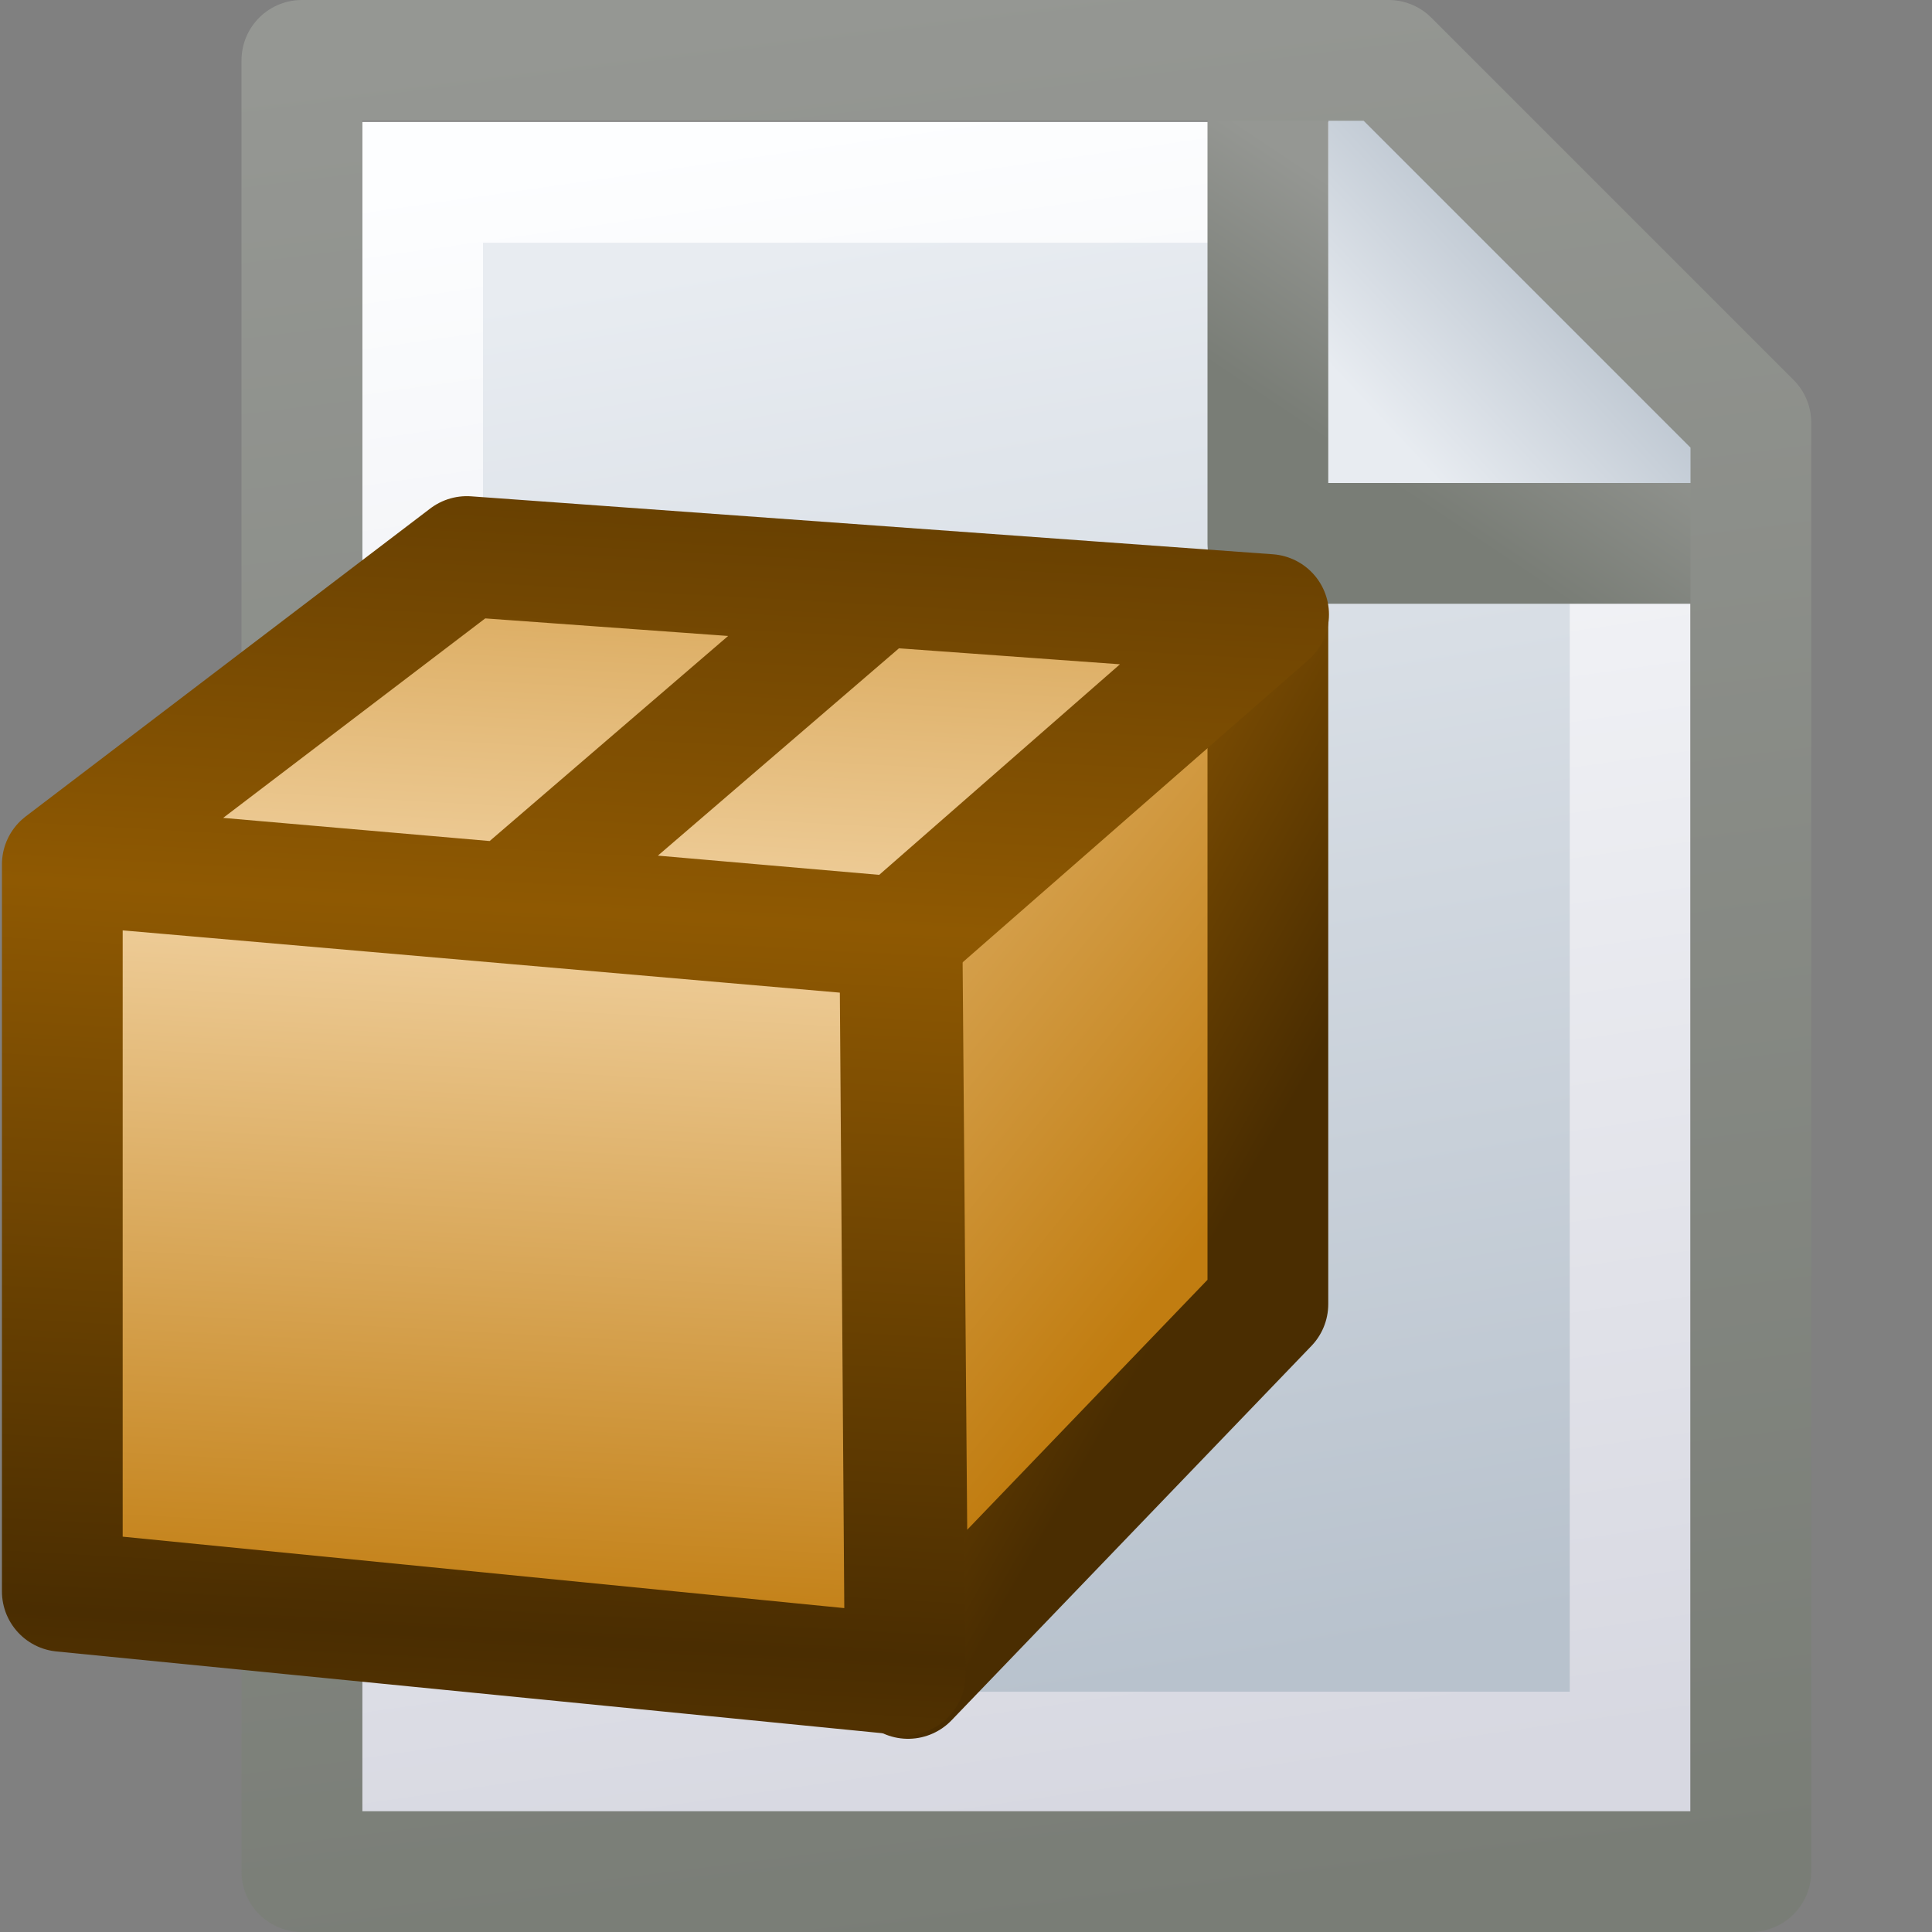 <?xml version="1.0" encoding="UTF-8" standalone="no"?>
<svg xmlns:rdf="http://www.w3.org/1999/02/22-rdf-syntax-ns#" xmlns="http://www.w3.org/2000/svg" xmlns:osb="http://www.openswatchbook.org/uri/2009/osb" height="16px" width="16px" version="1.1" enable-background="new" xmlns:cc="http://creativecommons.org/ns#" xmlns:xlink="http://www.w3.org/1999/xlink" xmlns:dc="http://purl.org/dc/elements/1.1/">
<rect width="100%" height="100%" fill="#808080" stroke="none"/>
<defs>
<linearGradient id="c">
<stop stop-color="#959793" offset="0"/>
<stop stop-color="#797d76" offset="1"/>
</linearGradient>
<linearGradient id="l" y2="2.05" gradientUnits="userSpaceOnUse" y1="3.5" gradientTransform="matrix(1 0 0 1.03 .992 -.061)" x2="12" x1="10.5">
<stop stop-color="#e8ecf1" offset="0"/>
<stop stop-color="#b8c2cd" offset="1"/>
</linearGradient>
<linearGradient id="k" y2="14" gradientUnits="userSpaceOnUse" y1="2" gradientTransform="translate(1 .014)" x2="8" x1="6">
<stop stop-color="#e8ecf1" offset="0"/>
<stop stop-color="#b8c2cd" offset="1"/>
</linearGradient>
<linearGradient id="j" y2="15" gradientUnits="userSpaceOnUse" y1="1" gradientTransform="translate(1 .014)" x2="8" x1="6">
<stop stop-color="#fdfeff" offset="0"/>
<stop stop-color="#d7d8e1" offset="1"/>
</linearGradient>
<linearGradient id="i" y2="16" xlink:href="#c" gradientUnits="userSpaceOnUse" x2="8" gradientTransform="translate(1)" x1="6"/>
<linearGradient id="h" y2="4" xlink:href="#c" gradientUnits="userSpaceOnUse" x2="10.5" gradientTransform="translate(1)" y1="2.5" x1="11.5"/>
<linearGradient id="a">
<stop stop-color="#f0d09e" offset="0"/>
<stop stop-color="#c17d11" offset="1"/>
</linearGradient>
<linearGradient id="b">
<stop stop-color="#8f5902" offset="0"/>
<stop stop-color="#4a2d01" offset="1"/>
</linearGradient>
<linearGradient id="f" y2="15" xlink:href="#a" spreadMethod="reflect" gradientUnits="userSpaceOnUse" x2="5" gradientTransform="matrix(.671 0 0 .669 .180 3.48)" y1="6" x1="5.5"/>
<linearGradient id="g" y2="15" xlink:href="#b" spreadMethod="reflect" gradientUnits="userSpaceOnUse" x2="5" gradientTransform="matrix(.671 0 0 .669 .180 3.48)" y1="6" x1="5.5"/>
<linearGradient id="e" y2="9.64" xlink:href="#a" gradientUnits="userSpaceOnUse" y1="2.65" gradientTransform="matrix(.671 0 0 .669 .180 3.48)" x2="15" x1="6.26"/>
<linearGradient id="d" y2="9.64" xlink:href="#b" gradientUnits="userSpaceOnUse" y1="7.25" gradientTransform="matrix(.671 0 0 .669 .180 3.48)" x2="15" x1="10.8"/>
</defs>
<g>
<path d="m3.5 1.51v13h10v-11l-2-2z" stroke="url(#j)" stroke-width="1px" fill="url(#k)"/>
<path d="m11 0.452v3.59h3.5z" stroke-width="0" fill="url(#l)"/>
<path stroke-linejoin="round" d="m10.5 1v3.5h3.5-3.5z" stroke="url(#h)" stroke-linecap="square" stroke-width="1px" fill="none"/>
<g stroke-linejoin="round" stroke-width="1px">
<path d="m2.5 0.5v15h12v-12l-3-3z" stroke="url(#i)" fill="none"/>
<path d="m7.52 13.9 2.98-3.1v-5.7l-3.03 2.62z" stroke="url(#d)" fill="url(#e)"/>
<path d="m7.27 4.86-3.07 2.64m-3.68-0.34 6.91 0.6m0.022 0 0.044 6.11-6.98-0.691v-6.02l3.35-2.55 6.64 0.48z" stroke="url(#g)" fill="url(#f)"/>
</g>
</g>
</svg>
